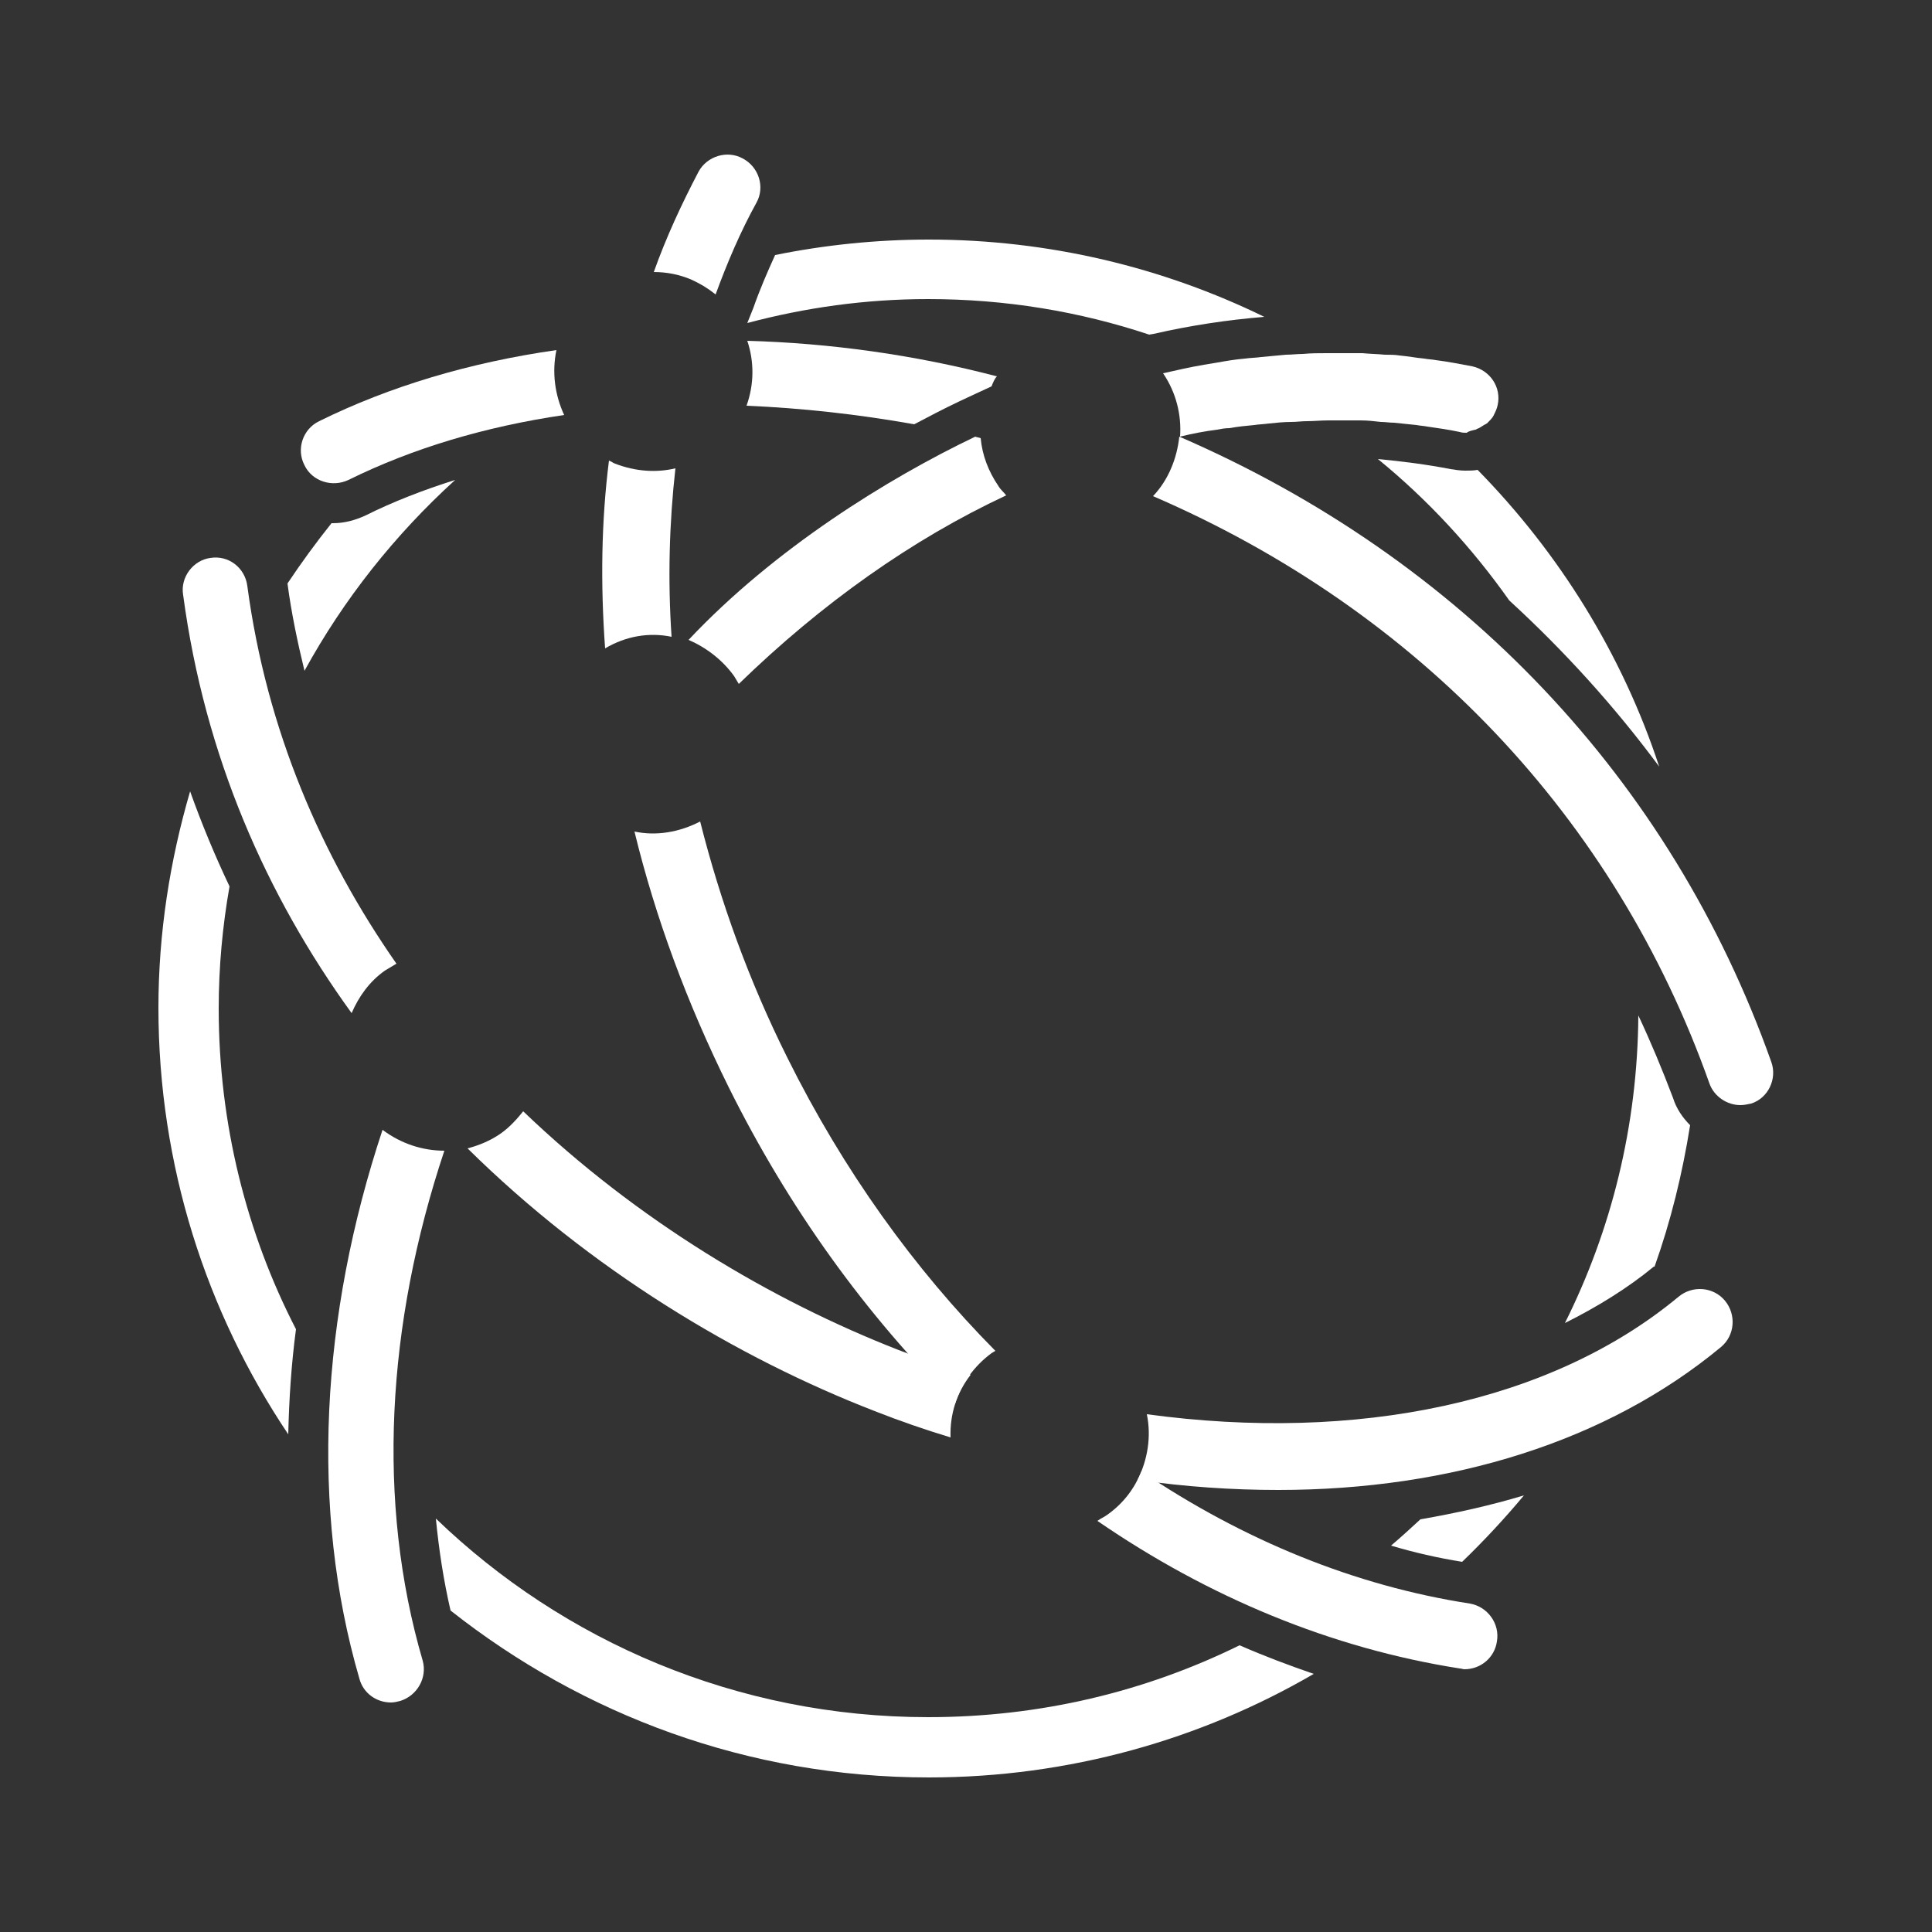 <?xml version="1.0" encoding="utf-8"?>
<!-- Generator: Adobe Illustrator 24.0.0, SVG Export Plug-In . SVG Version: 6.00 Build 0)  -->
<svg version="1.1" id="Layer_1" xmlns="http://www.w3.org/2000/svg" xmlns:xlink="http://www.w3.org/1999/xlink" x="0px" y="0px"
	 viewBox="0 0 25 25" style="enable-background:new 0 0 25 25;" xml:space="preserve">
<rect x="0" y="0" width="25" height="25" fill="#333333" stroke="none"/>
<style type="text/css">
	.st0{fill:#FFFFFF;}
</style>
<g>
	<g>
		<path class="st0" d="M22.92,13.74c-1.3-3.66-4.01-6.51-7.66-8.09c-0.03,0.28-0.14,0.56-0.34,0.77c3.43,1.48,5.98,4.16,7.2,7.6
			c0.06,0.17,0.23,0.28,0.4,0.28c0.05,0,0.09-0.01,0.14-0.02C22.88,14.21,23,13.96,22.92,13.74z"/>
	</g>
	<path class="st0" d="M19.09,5.56c0.01,0,0.01,0,0.02-0.01c0.04-0.01,0.07-0.04,0.11-0.06c0.01,0,0.01-0.01,0.02-0.01
		c0.03-0.03,0.06-0.06,0.08-0.09c0-0.01,0.01-0.01,0.01-0.02c0.02-0.04,0.04-0.08,0.05-0.13c0.05-0.23-0.1-0.45-0.33-0.5
		c-0.16-0.03-0.31-0.06-0.47-0.08c-0.05-0.01-0.1-0.01-0.15-0.02c-0.11-0.01-0.21-0.03-0.32-0.04c-0.06-0.01-0.12-0.01-0.19-0.01
		c-0.1-0.01-0.19-0.01-0.29-0.02c-0.07,0-0.13,0-0.2,0c-0.09,0-0.18,0-0.26,0c-0.1,0-0.21,0-0.31,0.01c-0.07,0-0.15,0.01-0.22,0.01
		c-0.11,0.01-0.21,0.02-0.32,0.03c-0.07,0.01-0.14,0.01-0.21,0.02c-0.12,0.01-0.24,0.03-0.35,0.05c-0.06,0.01-0.12,0.02-0.18,0.03
		c-0.18,0.03-0.35,0.07-0.53,0.11c0.17,0.25,0.24,0.54,0.22,0.82c0.16-0.04,0.32-0.07,0.48-0.09c0.05-0.01,0.1-0.02,0.16-0.02
		c0.11-0.02,0.21-0.03,0.32-0.04c0.06-0.01,0.12-0.01,0.19-0.02c0.1-0.01,0.19-0.02,0.29-0.02c0.07,0,0.13-0.01,0.2-0.01
		c0.09,0,0.18-0.01,0.28-0.01c0.03,0,0.05,0,0.08,0c0.05,0,0.11,0,0.16,0c0.06,0,0.12,0,0.18,0c0.09,0,0.17,0.01,0.26,0.02
		c0.06,0,0.11,0.01,0.17,0.01c0.1,0.01,0.19,0.02,0.29,0.03c0.05,0.01,0.09,0.01,0.14,0.02c0.14,0.02,0.28,0.04,0.42,0.07
		c0.03,0.01,0.06,0.01,0.09,0.01c0,0,0,0,0,0C19,5.58,19.05,5.57,19.09,5.56z"/>
	<g>
		<g>
			<path class="st0" d="M7.2,4.53C6.08,4.69,5.04,5,4.13,5.45c-0.21,0.1-0.3,0.36-0.19,0.57c0.1,0.21,0.36,0.29,0.57,0.19
				C5.34,5.8,6.28,5.52,7.3,5.37C7.18,5.11,7.14,4.82,7.2,4.53z"/>
		</g>
		<g>
			<path class="st0" d="M9.67,4.41c0.09,0.27,0.09,0.56-0.01,0.84c0.71,0.03,1.44,0.11,2.17,0.24c0.19-0.1,0.38-0.2,0.57-0.29
				l0.17-0.08L12.83,5c0.02-0.05,0.04-0.1,0.07-0.13C11.83,4.59,10.74,4.44,9.67,4.41z"/>
		</g>
	</g>
	<g>
		<g>
			<path class="st0" d="M8.95,3.62c0.11,0.05,0.21,0.11,0.31,0.19C9.41,3.4,9.58,3,9.79,2.62C9.9,2.42,9.82,2.16,9.61,2.05
				C9.41,1.94,9.15,2.02,9.04,2.22c-0.22,0.42-0.42,0.85-0.58,1.3C8.62,3.52,8.79,3.55,8.95,3.62z"/>
			<g>
				<path class="st0" d="M12.02,3.1c-0.68,0-1.35,0.07-1.99,0.2c-0.1,0.22-0.2,0.45-0.28,0.68L9.67,4.18
					c0.75-0.2,1.53-0.31,2.34-0.31c1,0,1.96,0.16,2.86,0.46l0.06-0.01c0.48-0.11,0.95-0.18,1.43-0.22
					C15.05,3.46,13.57,3.1,12.02,3.1z"/>
			</g>
		</g>
	</g>
	<path class="st0" d="M8.69,8.24C8.64,7.5,8.66,6.77,8.74,6.06C8.49,6.12,8.22,6.1,7.96,6C7.93,5.99,7.91,5.97,7.88,5.96
		c-0.1,0.79-0.11,1.6-0.05,2.43C8.1,8.23,8.4,8.18,8.69,8.24z"/>
	<path class="st0" d="M9.5,8.75c0.02,0.03,0.04,0.07,0.06,0.1c1.07-1.04,2.24-1.87,3.46-2.44c-0.03-0.04-0.07-0.07-0.1-0.12
		c-0.13-0.19-0.21-0.4-0.23-0.62c-0.02-0.01-0.05-0.01-0.07-0.02c-1.13,0.54-2.6,1.45-3.71,2.63C9.14,8.38,9.35,8.54,9.5,8.75z"/>
	<path class="st0" d="M5.75,14.89c-0.28,0-0.56-0.09-0.8-0.27c-0.8,2.41-0.94,4.9-0.3,7.1c0.05,0.19,0.22,0.31,0.41,0.31
		c0.04,0,0.08-0.01,0.12-0.02c0.22-0.07,0.35-0.3,0.29-0.52C4.87,19.44,5,17.14,5.75,14.89z"/>
	<g>
		<path class="st0" d="M4.98,12.56c0.05-0.03,0.1-0.06,0.15-0.09c-0.97-1.39-1.68-3.02-1.93-4.89c-0.03-0.23-0.24-0.4-0.48-0.36
			C2.5,7.25,2.33,7.47,2.37,7.7c0.28,2.09,1.08,3.89,2.18,5.41C4.64,12.9,4.78,12.7,4.98,12.56z"/>
		<g>
			<g>
				<path class="st0" d="M2.83,13.05c0-0.54,0.05-1.07,0.14-1.58c-0.19-0.4-0.36-0.81-0.51-1.23c-0.26,0.89-0.41,1.83-0.41,2.8
					c0,2.04,0.62,3.94,1.68,5.52c0.01-0.45,0.04-0.91,0.1-1.36C3.19,15.96,2.83,14.54,2.83,13.05z"/>
			</g>
			<path class="st0" d="M3.94,8.68c0.51-0.93,1.17-1.76,1.95-2.47c-0.41,0.13-0.8,0.28-1.16,0.46c-0.13,0.06-0.27,0.1-0.42,0.1
				c-0.01,0-0.02,0-0.02,0C4.09,7.02,3.9,7.28,3.72,7.55C3.77,7.93,3.85,8.31,3.94,8.68z"/>
		</g>
	</g>
	<g>
		<g>
			<path class="st0" d="M12.56,17.79c-0.31-0.1-0.62-0.2-0.93-0.32c-1.64-0.64-3.38-1.67-4.86-3.09c-0.08,0.1-0.17,0.2-0.28,0.28
				c-0.14,0.1-0.29,0.16-0.44,0.2c1.59,1.57,3.49,2.71,5.27,3.4c0.33,0.13,0.65,0.24,0.98,0.34C12.29,18.3,12.38,18.02,12.56,17.79z
				"/>
		</g>
		<g>
			<path class="st0" d="M22.32,16.83c-0.15-0.18-0.42-0.2-0.6-0.05c-1.65,1.37-4.16,1.89-6.88,1.52c0.06,0.29,0.01,0.59-0.12,0.85
				c0.62,0.09,1.23,0.13,1.82,0.13c2.24,0,4.26-0.63,5.73-1.85C22.45,17.28,22.47,17.01,22.32,16.83z"/>
			<g>
				<path class="st0" d="M21.47,9.92c-0.48-1.46-1.3-2.77-2.35-3.84c-0.05,0.01-0.11,0.01-0.16,0.01c-0.06,0-0.13-0.01-0.19-0.02
					c-0.31-0.06-0.62-0.1-0.94-0.13c0.65,0.53,1.22,1.15,1.7,1.83C20.25,8.43,20.9,9.15,21.47,9.92z"/>
				<path class="st0" d="M21.2,13.14c-0.01,1.43-0.35,2.78-0.95,3.98c0.42-0.21,0.81-0.45,1.15-0.73c0,0,0,0,0.01,0
					c0.21-0.59,0.36-1.2,0.46-1.83c-0.1-0.1-0.18-0.22-0.22-0.35C21.51,13.84,21.36,13.48,21.2,13.14z"/>
			</g>
		</g>
	</g>
	<g>
		<path class="st0" d="M12.36,18.16c0.08-0.25,0.24-0.48,0.47-0.65c0.02-0.01,0.03-0.02,0.05-0.03c-1.05-1.06-1.97-2.34-2.69-3.79
			c-0.5-1-0.87-2.03-1.13-3.06c-0.27,0.14-0.57,0.19-0.85,0.13c0.27,1.11,0.68,2.22,1.22,3.31C10.21,15.64,11.21,17.02,12.36,18.16z
			"/>
		<g>
			<g>
				<path class="st0" d="M18.92,20.21c0.28-0.27,0.55-0.56,0.8-0.86c-0.43,0.13-0.88,0.23-1.34,0.31C18.25,19.78,18.13,19.89,18,20
					C18.3,20.09,18.61,20.16,18.92,20.21z"/>
				<path class="st0" d="M16.04,21.29c-1.22,0.6-2.58,0.93-4.03,0.93c-2.47,0-4.72-0.98-6.37-2.57c0.04,0.41,0.1,0.8,0.19,1.19
					C7.54,22.19,9.68,23,12.02,23c1.81,0,3.52-0.49,4.98-1.34C16.68,21.55,16.36,21.43,16.04,21.29z"/>
			</g>
			<path class="st0" d="M19.02,20.75c-1.49-0.23-2.93-0.82-4.25-1.71c-0.09,0.22-0.23,0.41-0.44,0.56
				c-0.04,0.03-0.09,0.05-0.13,0.08c1.44,0.99,3.03,1.65,4.69,1.91c0.02,0,0.04,0.01,0.06,0.01c0.21,0,0.39-0.15,0.42-0.36
				C19.41,21.01,19.25,20.79,19.02,20.75z"/>
		</g>
	</g>
</g>
</svg>
